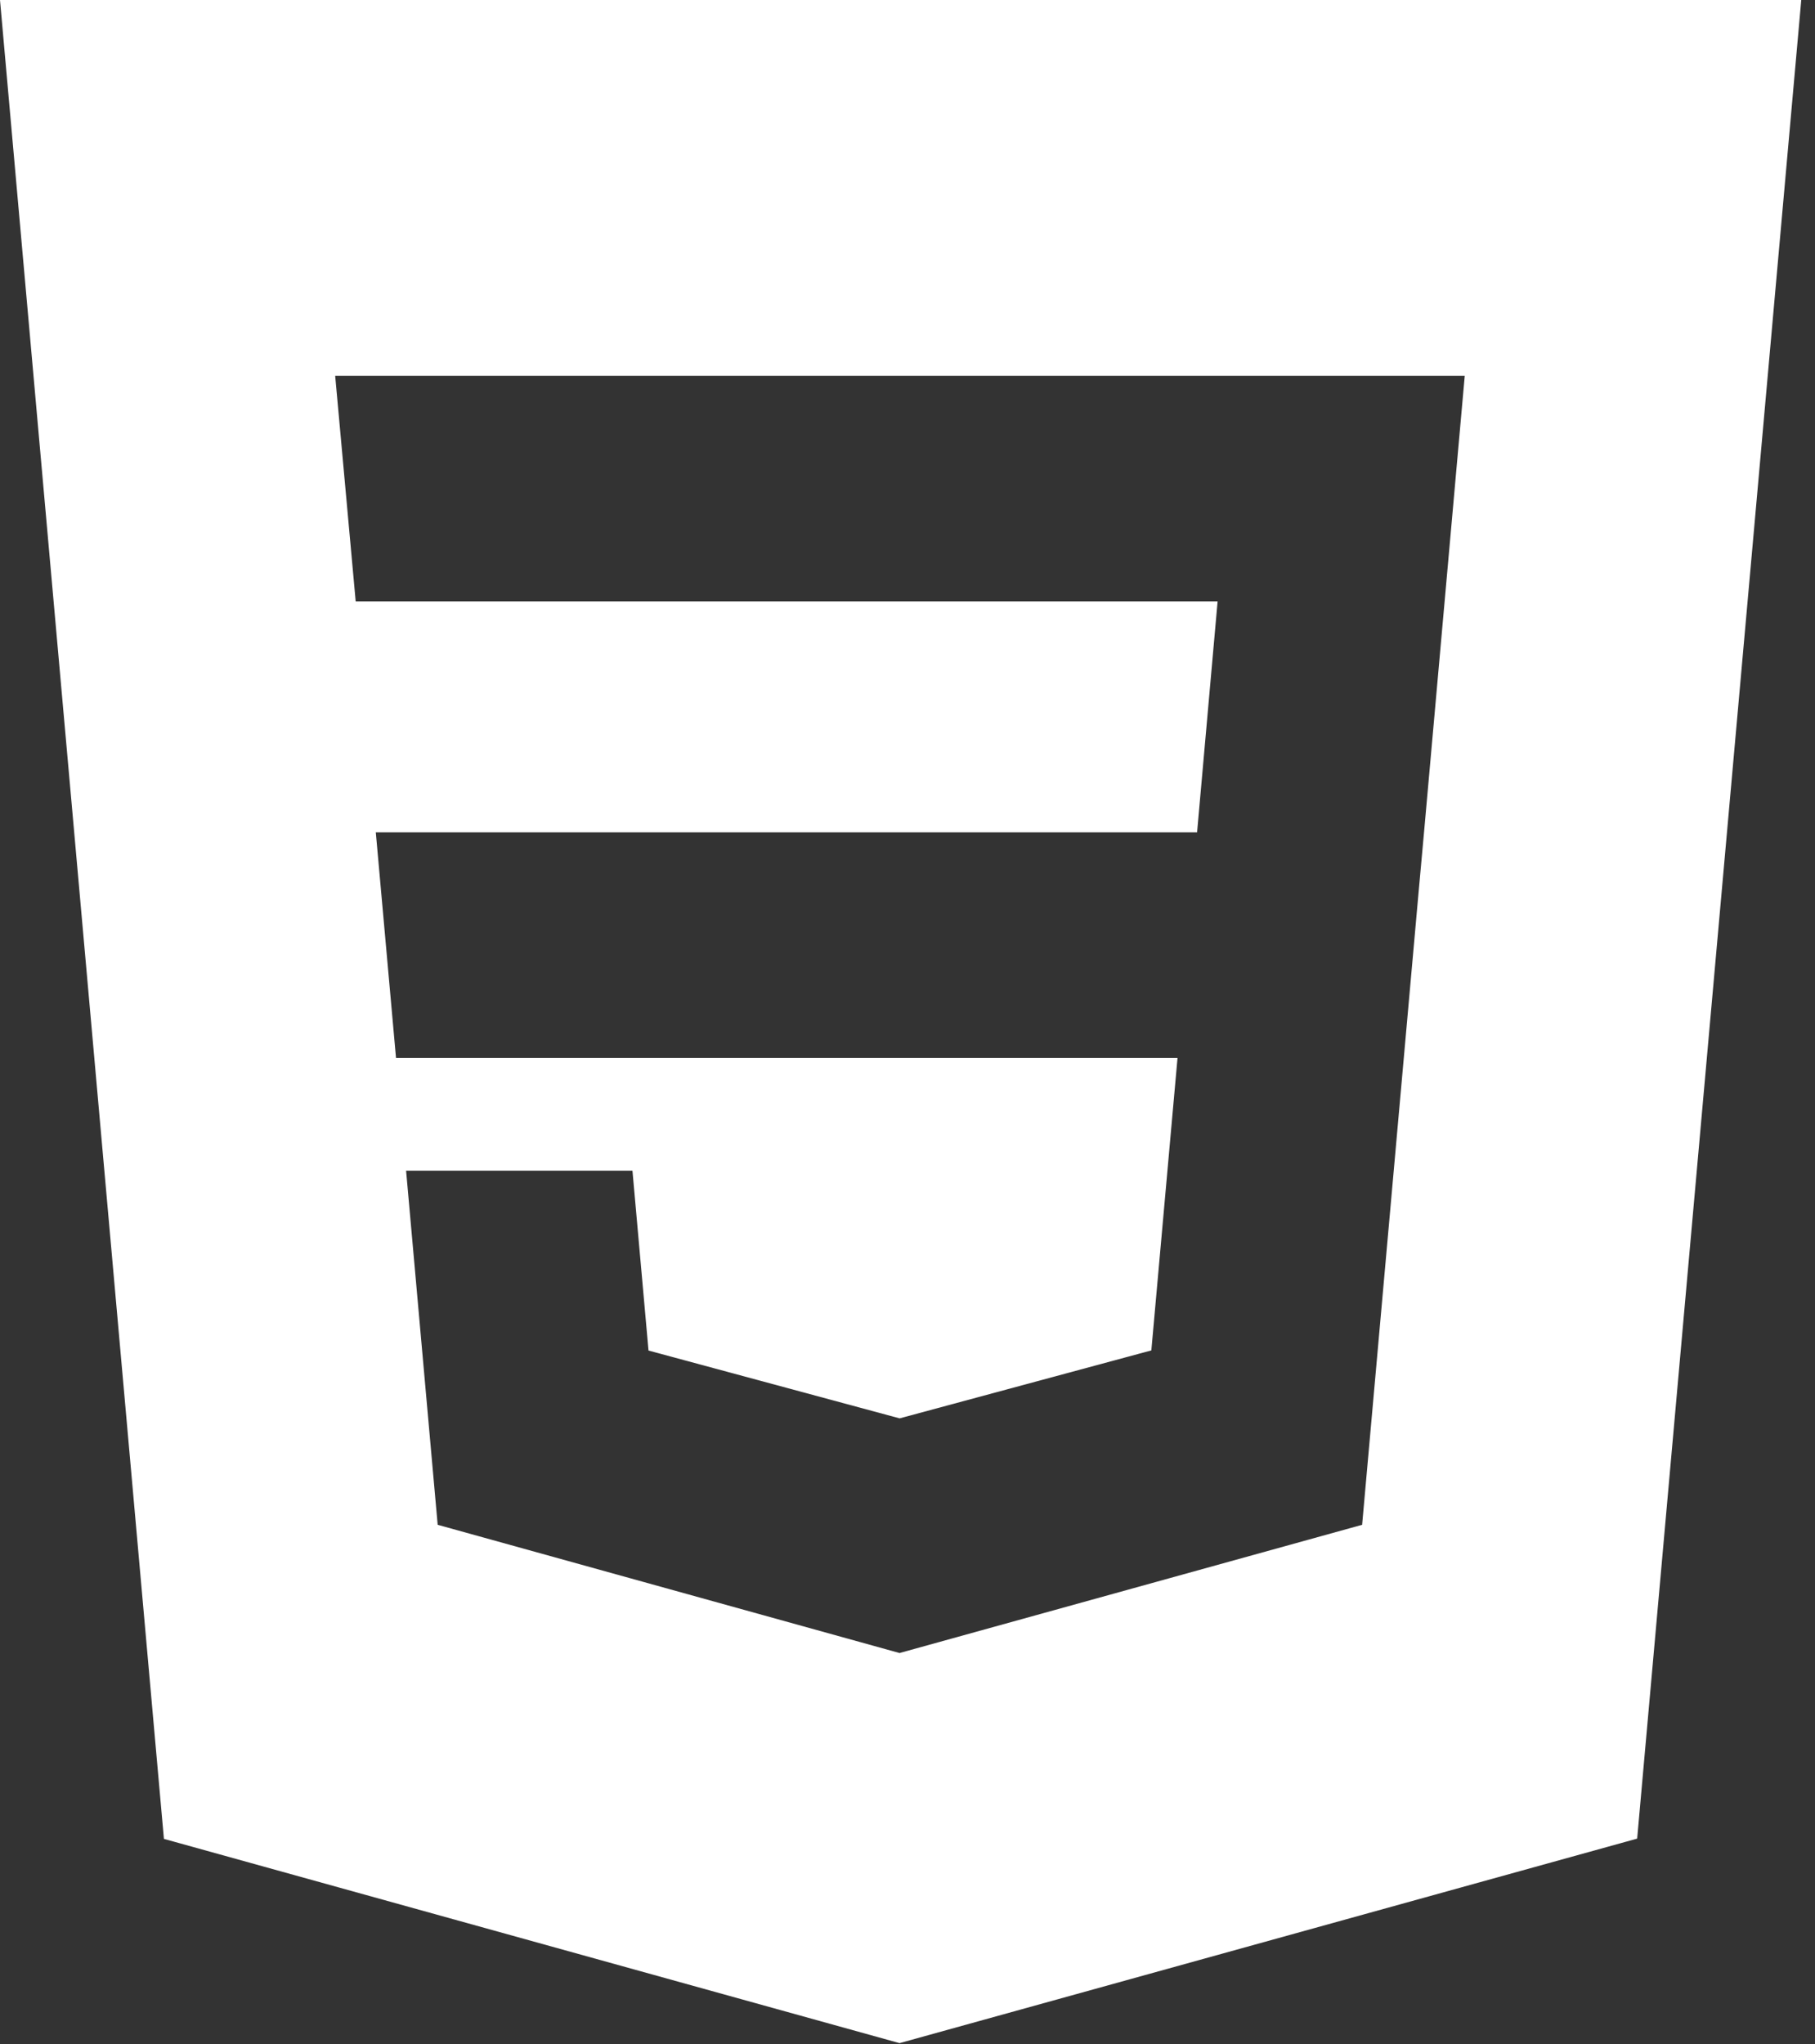 <svg width="111" height="125" viewBox="0 0 111 125" fill="none" xmlns="http://www.w3.org/2000/svg">
<rect x="0" y="0" width="111" height="125" fill="#333333" stroke="none"/>
<path fill-rule="evenodd" clip-rule="evenodd" d="M10.025 112.444L55.013 124.933L100.124 112.427L110.16 0H0L10.025 112.444ZM22.983 50.898L24.219 64.689H72.014L70.413 82.574L55.032 86.726V86.727L55.02 86.73L39.661 82.583L38.679 71.584H24.835L26.767 93.238L55.017 101.08L55.08 101.063V101.06L83.304 93.238L86.753 54.601L87.089 50.898L89.579 22.985H20.499L21.753 36.776H74.465L73.21 50.898H22.983Z" fill="white"/>
</svg>
